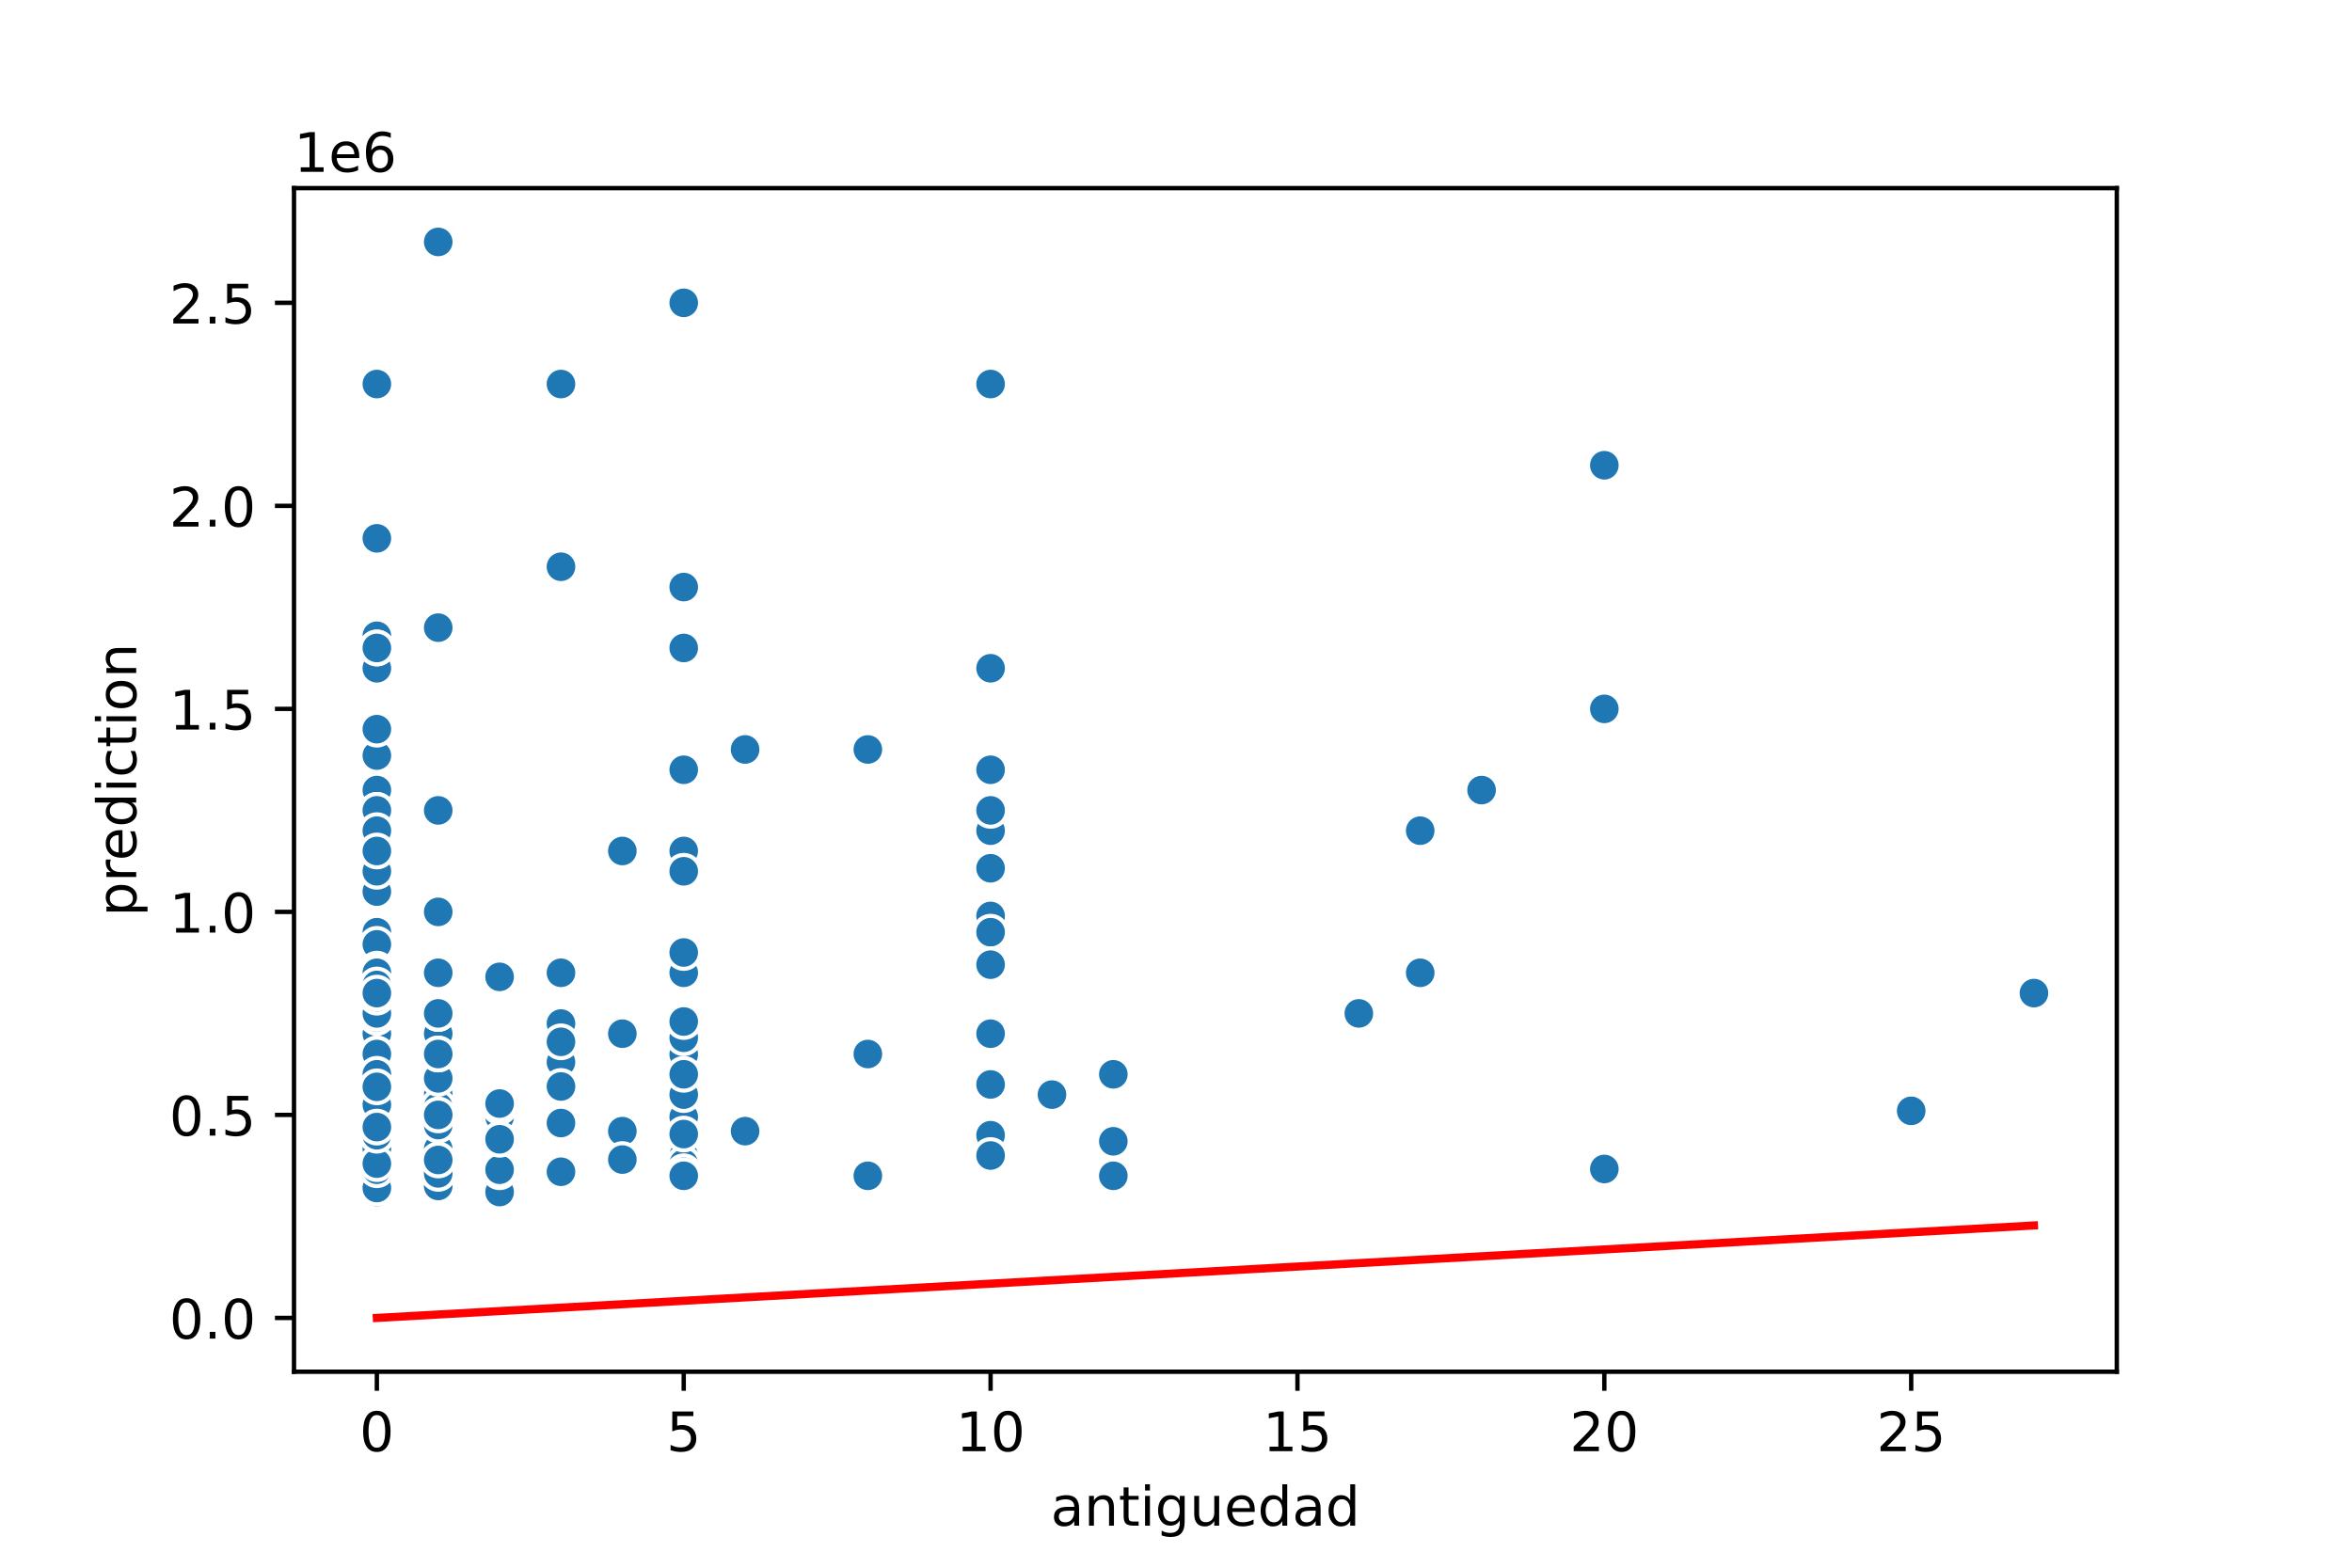 <?xml version="1.0" encoding="utf-8" standalone="no"?>
<!DOCTYPE svg PUBLIC "-//W3C//DTD SVG 1.1//EN"
  "http://www.w3.org/Graphics/SVG/1.1/DTD/svg11.dtd">
<!-- Created with matplotlib (https://matplotlib.org/) -->
<svg height="288pt" version="1.1" viewBox="0 0 432 288" width="432pt" xmlns="http://www.w3.org/2000/svg" xmlns:xlink="http://www.w3.org/1999/xlink">
 <defs>
  <style type="text/css">
*{stroke-linecap:butt;stroke-linejoin:round;}
  </style>
 </defs>
 <g id="figure_1">
  <g id="patch_1">
   <path d="M 0 288 
L 432 288 
L 432 0 
L 0 0 
z
" style="fill:#ffffff;"/>
  </g>
  <g id="axes_1">
   <g id="patch_2">
    <path d="M 54 252 
L 388.8 252 
L 388.8 34.56 
L 54 34.56 
z
" style="fill:#ffffff;"/>
   </g>
   <g id="PathCollection_1">
    <defs>
     <path d="M 0 3 
C 0.796 3 1.559 2.684 2.121 2.121 
C 2.684 1.559 3 0.796 3 0 
C 3 -0.796 2.684 -1.559 2.121 -2.121 
C 1.559 -2.684 0.796 -3 0 -3 
C -0.796 -3 -1.559 -2.684 -2.121 -2.121 
C -2.684 -1.559 -3 -0.796 -3 0 
C -3 0.796 -2.684 1.559 -2.121 2.121 
C -1.559 2.684 -0.796 3 0 3 
z
" id="m6c4ac829cf" style="stroke:#ffffff;stroke-width:0.75;"/>
    </defs>
    <g clip-path="url(#p92768148b0)">
     <use style="fill:#1f77b4;stroke:#ffffff;stroke-width:0.75;" x="103.036" xlink:href="#m6c4ac829cf" y="206.311"/>
     <use style="fill:#1f77b4;stroke:#ffffff;stroke-width:0.75;" x="80.491" xlink:href="#m6c4ac829cf" y="167.523"/>
     <use style="fill:#1f77b4;stroke:#ffffff;stroke-width:0.75;" x="69.218" xlink:href="#m6c4ac829cf" y="211.906"/>
     <use style="fill:#1f77b4;stroke:#ffffff;stroke-width:0.75;" x="69.218" xlink:href="#m6c4ac829cf" y="137.685"/>
     <use style="fill:#1f77b4;stroke:#ffffff;stroke-width:0.75;" x="80.491" xlink:href="#m6c4ac829cf" y="204.82"/>
     <use style="fill:#1f77b4;stroke:#ffffff;stroke-width:0.75;" x="125.582" xlink:href="#m6c4ac829cf" y="212.279"/>
     <use style="fill:#1f77b4;stroke:#ffffff;stroke-width:0.75;" x="69.218" xlink:href="#m6c4ac829cf" y="70.551"/>
     <use style="fill:#1f77b4;stroke:#ffffff;stroke-width:0.75;" x="125.582" xlink:href="#m6c4ac829cf" y="205.566"/>
     <use style="fill:#1f77b4;stroke:#ffffff;stroke-width:0.75;" x="80.491" xlink:href="#m6c4ac829cf" y="205.006"/>
     <use style="fill:#1f77b4;stroke:#ffffff;stroke-width:0.75;" x="125.582" xlink:href="#m6c4ac829cf" y="213.771"/>
     <use style="fill:#1f77b4;stroke:#ffffff;stroke-width:0.75;" x="80.491" xlink:href="#m6c4ac829cf" y="193.034"/>
     <use style="fill:#1f77b4;stroke:#ffffff;stroke-width:0.75;" x="69.218" xlink:href="#m6c4ac829cf" y="195.122"/>
     <use style="fill:#1f77b4;stroke:#ffffff;stroke-width:0.75;" x="204.491" xlink:href="#m6c4ac829cf" y="209.668"/>
     <use style="fill:#1f77b4;stroke:#ffffff;stroke-width:0.75;" x="103.036" xlink:href="#m6c4ac829cf" y="188.036"/>
     <use style="fill:#1f77b4;stroke:#ffffff;stroke-width:0.75;" x="80.491" xlink:href="#m6c4ac829cf" y="208.549"/>
     <use style="fill:#1f77b4;stroke:#ffffff;stroke-width:0.75;" x="69.218" xlink:href="#m6c4ac829cf" y="173.49"/>
     <use style="fill:#1f77b4;stroke:#ffffff;stroke-width:0.75;" x="260.855" xlink:href="#m6c4ac829cf" y="152.604"/>
     <use style="fill:#1f77b4;stroke:#ffffff;stroke-width:0.75;" x="69.218" xlink:href="#m6c4ac829cf" y="212.279"/>
     <use style="fill:#1f77b4;stroke:#ffffff;stroke-width:0.75;" x="69.218" xlink:href="#m6c4ac829cf" y="148.875"/>
     <use style="fill:#1f77b4;stroke:#ffffff;stroke-width:0.75;" x="181.945" xlink:href="#m6c4ac829cf" y="168.269"/>
     <use style="fill:#1f77b4;stroke:#ffffff;stroke-width:0.75;" x="69.218" xlink:href="#m6c4ac829cf" y="205.566"/>
     <use style="fill:#1f77b4;stroke:#ffffff;stroke-width:0.75;" x="91.764" xlink:href="#m6c4ac829cf" y="179.458"/>
     <use style="fill:#1f77b4;stroke:#ffffff;stroke-width:0.75;" x="125.582" xlink:href="#m6c4ac829cf" y="205.193"/>
     <use style="fill:#1f77b4;stroke:#ffffff;stroke-width:0.75;" x="103.036" xlink:href="#m6c4ac829cf" y="192.885"/>
     <use style="fill:#1f77b4;stroke:#ffffff;stroke-width:0.75;" x="125.582" xlink:href="#m6c4ac829cf" y="208.34"/>
     <use style="fill:#1f77b4;stroke:#ffffff;stroke-width:0.75;" x="125.582" xlink:href="#m6c4ac829cf" y="197.36"/>
     <use style="fill:#1f77b4;stroke:#ffffff;stroke-width:0.75;" x="80.491" xlink:href="#m6c4ac829cf" y="178.712"/>
     <use style="fill:#1f77b4;stroke:#ffffff;stroke-width:0.75;" x="80.491" xlink:href="#m6c4ac829cf" y="207.43"/>
     <use style="fill:#1f77b4;stroke:#ffffff;stroke-width:0.75;" x="69.218" xlink:href="#m6c4ac829cf" y="171.253"/>
     <use style="fill:#1f77b4;stroke:#ffffff;stroke-width:0.75;" x="69.218" xlink:href="#m6c4ac829cf" y="199.225"/>
     <use style="fill:#1f77b4;stroke:#ffffff;stroke-width:0.75;" x="80.491" xlink:href="#m6c4ac829cf" y="201.09"/>
     <use style="fill:#1f77b4;stroke:#ffffff;stroke-width:0.75;" x="80.491" xlink:href="#m6c4ac829cf" y="189.901"/>
     <use style="fill:#1f77b4;stroke:#ffffff;stroke-width:0.75;" x="91.764" xlink:href="#m6c4ac829cf" y="179.458"/>
     <use style="fill:#1f77b4;stroke:#ffffff;stroke-width:0.75;" x="69.218" xlink:href="#m6c4ac829cf" y="192.885"/>
     <use style="fill:#1f77b4;stroke:#ffffff;stroke-width:0.75;" x="159.4" xlink:href="#m6c4ac829cf" y="193.631"/>
     <use style="fill:#1f77b4;stroke:#ffffff;stroke-width:0.75;" x="69.218" xlink:href="#m6c4ac829cf" y="183.933"/>
     <use style="fill:#1f77b4;stroke:#ffffff;stroke-width:0.75;" x="69.218" xlink:href="#m6c4ac829cf" y="160.809"/>
     <use style="fill:#1f77b4;stroke:#ffffff;stroke-width:0.75;" x="69.218" xlink:href="#m6c4ac829cf" y="205.864"/>
     <use style="fill:#1f77b4;stroke:#ffffff;stroke-width:0.75;" x="69.218" xlink:href="#m6c4ac829cf" y="177.369"/>
     <use style="fill:#1f77b4;stroke:#ffffff;stroke-width:0.75;" x="204.491" xlink:href="#m6c4ac829cf" y="216.009"/>
     <use style="fill:#1f77b4;stroke:#ffffff;stroke-width:0.75;" x="294.673" xlink:href="#m6c4ac829cf" y="130.226"/>
     <use style="fill:#1f77b4;stroke:#ffffff;stroke-width:0.75;" x="125.582" xlink:href="#m6c4ac829cf" y="215.263"/>
     <use style="fill:#1f77b4;stroke:#ffffff;stroke-width:0.75;" x="181.945" xlink:href="#m6c4ac829cf" y="159.508"/>
     <use style="fill:#1f77b4;stroke:#ffffff;stroke-width:0.75;" x="69.218" xlink:href="#m6c4ac829cf" y="218.992"/>
     <use style="fill:#1f77b4;stroke:#ffffff;stroke-width:0.75;" x="69.218" xlink:href="#m6c4ac829cf" y="156.334"/>
     <use style="fill:#1f77b4;stroke:#ffffff;stroke-width:0.75;" x="69.218" xlink:href="#m6c4ac829cf" y="189.901"/>
     <use style="fill:#1f77b4;stroke:#ffffff;stroke-width:0.75;" x="69.218" xlink:href="#m6c4ac829cf" y="182.442"/>
     <use style="fill:#1f77b4;stroke:#ffffff;stroke-width:0.75;" x="69.218" xlink:href="#m6c4ac829cf" y="195.868"/>
     <use style="fill:#1f77b4;stroke:#ffffff;stroke-width:0.75;" x="91.764" xlink:href="#m6c4ac829cf" y="205.193"/>
     <use style="fill:#1f77b4;stroke:#ffffff;stroke-width:0.75;" x="80.491" xlink:href="#m6c4ac829cf" y="148.875"/>
     <use style="fill:#1f77b4;stroke:#ffffff;stroke-width:0.75;" x="80.491" xlink:href="#m6c4ac829cf" y="217.873"/>
     <use style="fill:#1f77b4;stroke:#ffffff;stroke-width:0.75;" x="69.218" xlink:href="#m6c4ac829cf" y="138.804"/>
     <use style="fill:#1f77b4;stroke:#ffffff;stroke-width:0.75;" x="69.218" xlink:href="#m6c4ac829cf" y="201.463"/>
     <use style="fill:#1f77b4;stroke:#ffffff;stroke-width:0.75;" x="125.582" xlink:href="#m6c4ac829cf" y="119.037"/>
     <use style="fill:#1f77b4;stroke:#ffffff;stroke-width:0.75;" x="91.764" xlink:href="#m6c4ac829cf" y="217.501"/>
     <use style="fill:#1f77b4;stroke:#ffffff;stroke-width:0.75;" x="125.582" xlink:href="#m6c4ac829cf" y="178.712"/>
     <use style="fill:#1f77b4;stroke:#ffffff;stroke-width:0.75;" x="69.218" xlink:href="#m6c4ac829cf" y="191.393"/>
     <use style="fill:#1f77b4;stroke:#ffffff;stroke-width:0.75;" x="91.764" xlink:href="#m6c4ac829cf" y="218.992"/>
     <use style="fill:#1f77b4;stroke:#ffffff;stroke-width:0.75;" x="69.218" xlink:href="#m6c4ac829cf" y="190.909"/>
     <use style="fill:#1f77b4;stroke:#ffffff;stroke-width:0.75;" x="125.582" xlink:href="#m6c4ac829cf" y="193.705"/>
     <use style="fill:#1f77b4;stroke:#ffffff;stroke-width:0.75;" x="69.218" xlink:href="#m6c4ac829cf" y="199.747"/>
     <use style="fill:#1f77b4;stroke:#ffffff;stroke-width:0.75;" x="69.218" xlink:href="#m6c4ac829cf" y="116.799"/>
     <use style="fill:#1f77b4;stroke:#ffffff;stroke-width:0.75;" x="69.218" xlink:href="#m6c4ac829cf" y="193.631"/>
     <use style="fill:#1f77b4;stroke:#ffffff;stroke-width:0.75;" x="91.764" xlink:href="#m6c4ac829cf" y="202.656"/>
     <use style="fill:#1f77b4;stroke:#ffffff;stroke-width:0.75;" x="91.764" xlink:href="#m6c4ac829cf" y="215.263"/>
     <use style="fill:#1f77b4;stroke:#ffffff;stroke-width:0.75;" x="69.218" xlink:href="#m6c4ac829cf" y="174.982"/>
     <use style="fill:#1f77b4;stroke:#ffffff;stroke-width:0.75;" x="114.309" xlink:href="#m6c4ac829cf" y="156.334"/>
     <use style="fill:#1f77b4;stroke:#ffffff;stroke-width:0.75;" x="69.218" xlink:href="#m6c4ac829cf" y="201.09"/>
     <use style="fill:#1f77b4;stroke:#ffffff;stroke-width:0.75;" x="69.218" xlink:href="#m6c4ac829cf" y="187.663"/>
     <use style="fill:#1f77b4;stroke:#ffffff;stroke-width:0.75;" x="69.218" xlink:href="#m6c4ac829cf" y="122.767"/>
     <use style="fill:#1f77b4;stroke:#ffffff;stroke-width:0.75;" x="69.218" xlink:href="#m6c4ac829cf" y="203.328"/>
     <use style="fill:#1f77b4;stroke:#ffffff;stroke-width:0.75;" x="69.218" xlink:href="#m6c4ac829cf" y="189.901"/>
     <use style="fill:#1f77b4;stroke:#ffffff;stroke-width:0.75;" x="69.218" xlink:href="#m6c4ac829cf" y="163.793"/>
     <use style="fill:#1f77b4;stroke:#ffffff;stroke-width:0.75;" x="181.945" xlink:href="#m6c4ac829cf" y="152.604"/>
     <use style="fill:#1f77b4;stroke:#ffffff;stroke-width:0.75;" x="125.582" xlink:href="#m6c4ac829cf" y="190.647"/>
     <use style="fill:#1f77b4;stroke:#ffffff;stroke-width:0.75;" x="181.945" xlink:href="#m6c4ac829cf" y="199.598"/>
     <use style="fill:#1f77b4;stroke:#ffffff;stroke-width:0.75;" x="294.673" xlink:href="#m6c4ac829cf" y="85.47"/>
     <use style="fill:#1f77b4;stroke:#ffffff;stroke-width:0.75;" x="181.945" xlink:href="#m6c4ac829cf" y="189.901"/>
     <use style="fill:#1f77b4;stroke:#ffffff;stroke-width:0.75;" x="125.582" xlink:href="#m6c4ac829cf" y="107.848"/>
     <use style="fill:#1f77b4;stroke:#ffffff;stroke-width:0.75;" x="69.218" xlink:href="#m6c4ac829cf" y="213.771"/>
     <use style="fill:#1f77b4;stroke:#ffffff;stroke-width:0.75;" x="125.582" xlink:href="#m6c4ac829cf" y="187.663"/>
     <use style="fill:#1f77b4;stroke:#ffffff;stroke-width:0.75;" x="69.218" xlink:href="#m6c4ac829cf" y="173.49"/>
     <use style="fill:#1f77b4;stroke:#ffffff;stroke-width:0.75;" x="69.218" xlink:href="#m6c4ac829cf" y="217.426"/>
     <use style="fill:#1f77b4;stroke:#ffffff;stroke-width:0.75;" x="193.218" xlink:href="#m6c4ac829cf" y="201.09"/>
     <use style="fill:#1f77b4;stroke:#ffffff;stroke-width:0.75;" x="69.218" xlink:href="#m6c4ac829cf" y="180.95"/>
     <use style="fill:#1f77b4;stroke:#ffffff;stroke-width:0.75;" x="69.218" xlink:href="#m6c4ac829cf" y="189.901"/>
     <use style="fill:#1f77b4;stroke:#ffffff;stroke-width:0.75;" x="69.218" xlink:href="#m6c4ac829cf" y="207.803"/>
     <use style="fill:#1f77b4;stroke:#ffffff;stroke-width:0.75;" x="69.218" xlink:href="#m6c4ac829cf" y="214.89"/>
     <use style="fill:#1f77b4;stroke:#ffffff;stroke-width:0.75;" x="125.582" xlink:href="#m6c4ac829cf" y="156.707"/>
     <use style="fill:#1f77b4;stroke:#ffffff;stroke-width:0.75;" x="69.218" xlink:href="#m6c4ac829cf" y="183.933"/>
     <use style="fill:#1f77b4;stroke:#ffffff;stroke-width:0.75;" x="69.218" xlink:href="#m6c4ac829cf" y="182.815"/>
     <use style="fill:#1f77b4;stroke:#ffffff;stroke-width:0.75;" x="69.218" xlink:href="#m6c4ac829cf" y="214.89"/>
     <use style="fill:#1f77b4;stroke:#ffffff;stroke-width:0.75;" x="69.218" xlink:href="#m6c4ac829cf" y="214.89"/>
     <use style="fill:#1f77b4;stroke:#ffffff;stroke-width:0.75;" x="69.218" xlink:href="#m6c4ac829cf" y="98.897"/>
     <use style="fill:#1f77b4;stroke:#ffffff;stroke-width:0.75;" x="69.218" xlink:href="#m6c4ac829cf" y="145.145"/>
     <use style="fill:#1f77b4;stroke:#ffffff;stroke-width:0.75;" x="69.218" xlink:href="#m6c4ac829cf" y="152.604"/>
     <use style="fill:#1f77b4;stroke:#ffffff;stroke-width:0.75;" x="181.945" xlink:href="#m6c4ac829cf" y="199.225"/>
     <use style="fill:#1f77b4;stroke:#ffffff;stroke-width:0.75;" x="69.218" xlink:href="#m6c4ac829cf" y="197.733"/>
     <use style="fill:#1f77b4;stroke:#ffffff;stroke-width:0.75;" x="69.218" xlink:href="#m6c4ac829cf" y="193.631"/>
     <use style="fill:#1f77b4;stroke:#ffffff;stroke-width:0.75;" x="69.218" xlink:href="#m6c4ac829cf" y="156.334"/>
     <use style="fill:#1f77b4;stroke:#ffffff;stroke-width:0.75;" x="80.491" xlink:href="#m6c4ac829cf" y="215.561"/>
     <use style="fill:#1f77b4;stroke:#ffffff;stroke-width:0.75;" x="125.582" xlink:href="#m6c4ac829cf" y="216.009"/>
     <use style="fill:#1f77b4;stroke:#ffffff;stroke-width:0.75;" x="103.036" xlink:href="#m6c4ac829cf" y="195.122"/>
     <use style="fill:#1f77b4;stroke:#ffffff;stroke-width:0.75;" x="181.945" xlink:href="#m6c4ac829cf" y="70.551"/>
     <use style="fill:#1f77b4;stroke:#ffffff;stroke-width:0.75;" x="125.582" xlink:href="#m6c4ac829cf" y="156.334"/>
     <use style="fill:#1f77b4;stroke:#ffffff;stroke-width:0.75;" x="69.218" xlink:href="#m6c4ac829cf" y="150.366"/>
     <use style="fill:#1f77b4;stroke:#ffffff;stroke-width:0.75;" x="204.491" xlink:href="#m6c4ac829cf" y="197.36"/>
     <use style="fill:#1f77b4;stroke:#ffffff;stroke-width:0.75;" x="294.673" xlink:href="#m6c4ac829cf" y="214.753"/>
     <use style="fill:#1f77b4;stroke:#ffffff;stroke-width:0.75;" x="114.309" xlink:href="#m6c4ac829cf" y="189.901"/>
     <use style="fill:#1f77b4;stroke:#ffffff;stroke-width:0.75;" x="373.582" xlink:href="#m6c4ac829cf" y="182.442"/>
     <use style="fill:#1f77b4;stroke:#ffffff;stroke-width:0.75;" x="69.218" xlink:href="#m6c4ac829cf" y="218.246"/>
     <use style="fill:#1f77b4;stroke:#ffffff;stroke-width:0.75;" x="80.491" xlink:href="#m6c4ac829cf" y="186.171"/>
     <use style="fill:#1f77b4;stroke:#ffffff;stroke-width:0.75;" x="69.218" xlink:href="#m6c4ac829cf" y="199.747"/>
     <use style="fill:#1f77b4;stroke:#ffffff;stroke-width:0.75;" x="69.218" xlink:href="#m6c4ac829cf" y="178.712"/>
     <use style="fill:#1f77b4;stroke:#ffffff;stroke-width:0.75;" x="181.945" xlink:href="#m6c4ac829cf" y="171.253"/>
     <use style="fill:#1f77b4;stroke:#ffffff;stroke-width:0.75;" x="159.4" xlink:href="#m6c4ac829cf" y="216.009"/>
     <use style="fill:#1f77b4;stroke:#ffffff;stroke-width:0.75;" x="69.218" xlink:href="#m6c4ac829cf" y="214.89"/>
     <use style="fill:#1f77b4;stroke:#ffffff;stroke-width:0.75;" x="80.491" xlink:href="#m6c4ac829cf" y="211.085"/>
     <use style="fill:#1f77b4;stroke:#ffffff;stroke-width:0.75;" x="69.218" xlink:href="#m6c4ac829cf" y="186.917"/>
     <use style="fill:#1f77b4;stroke:#ffffff;stroke-width:0.75;" x="125.582" xlink:href="#m6c4ac829cf" y="141.415"/>
     <use style="fill:#1f77b4;stroke:#ffffff;stroke-width:0.75;" x="80.491" xlink:href="#m6c4ac829cf" y="206.684"/>
     <use style="fill:#1f77b4;stroke:#ffffff;stroke-width:0.75;" x="125.582" xlink:href="#m6c4ac829cf" y="55.633"/>
     <use style="fill:#1f77b4;stroke:#ffffff;stroke-width:0.75;" x="69.218" xlink:href="#m6c4ac829cf" y="178.041"/>
     <use style="fill:#1f77b4;stroke:#ffffff;stroke-width:0.75;" x="69.218" xlink:href="#m6c4ac829cf" y="200.344"/>
     <use style="fill:#1f77b4;stroke:#ffffff;stroke-width:0.75;" x="69.218" xlink:href="#m6c4ac829cf" y="145.145"/>
     <use style="fill:#1f77b4;stroke:#ffffff;stroke-width:0.75;" x="69.218" xlink:href="#m6c4ac829cf" y="178.712"/>
     <use style="fill:#1f77b4;stroke:#ffffff;stroke-width:0.75;" x="69.218" xlink:href="#m6c4ac829cf" y="198.852"/>
     <use style="fill:#1f77b4;stroke:#ffffff;stroke-width:0.75;" x="181.945" xlink:href="#m6c4ac829cf" y="122.767"/>
     <use style="fill:#1f77b4;stroke:#ffffff;stroke-width:0.75;" x="69.218" xlink:href="#m6c4ac829cf" y="148.875"/>
     <use style="fill:#1f77b4;stroke:#ffffff;stroke-width:0.75;" x="103.036" xlink:href="#m6c4ac829cf" y="104.118"/>
     <use style="fill:#1f77b4;stroke:#ffffff;stroke-width:0.75;" x="103.036" xlink:href="#m6c4ac829cf" y="215.263"/>
     <use style="fill:#1f77b4;stroke:#ffffff;stroke-width:0.75;" x="125.582" xlink:href="#m6c4ac829cf" y="201.09"/>
     <use style="fill:#1f77b4;stroke:#ffffff;stroke-width:0.75;" x="125.582" xlink:href="#m6c4ac829cf" y="174.982"/>
     <use style="fill:#1f77b4;stroke:#ffffff;stroke-width:0.75;" x="69.218" xlink:href="#m6c4ac829cf" y="207.43"/>
     <use style="fill:#1f77b4;stroke:#ffffff;stroke-width:0.75;" x="80.491" xlink:href="#m6c4ac829cf" y="203.328"/>
     <use style="fill:#1f77b4;stroke:#ffffff;stroke-width:0.75;" x="80.491" xlink:href="#m6c4ac829cf" y="198.106"/>
     <use style="fill:#1f77b4;stroke:#ffffff;stroke-width:0.75;" x="249.582" xlink:href="#m6c4ac829cf" y="186.171"/>
     <use style="fill:#1f77b4;stroke:#ffffff;stroke-width:0.75;" x="80.491" xlink:href="#m6c4ac829cf" y="186.171"/>
     <use style="fill:#1f77b4;stroke:#ffffff;stroke-width:0.75;" x="103.036" xlink:href="#m6c4ac829cf" y="191.393"/>
     <use style="fill:#1f77b4;stroke:#ffffff;stroke-width:0.75;" x="103.036" xlink:href="#m6c4ac829cf" y="70.551"/>
     <use style="fill:#1f77b4;stroke:#ffffff;stroke-width:0.75;" x="69.218" xlink:href="#m6c4ac829cf" y="194.451"/>
     <use style="fill:#1f77b4;stroke:#ffffff;stroke-width:0.75;" x="69.218" xlink:href="#m6c4ac829cf" y="193.631"/>
     <use style="fill:#1f77b4;stroke:#ffffff;stroke-width:0.75;" x="80.491" xlink:href="#m6c4ac829cf" y="193.631"/>
     <use style="fill:#1f77b4;stroke:#ffffff;stroke-width:0.75;" x="260.855" xlink:href="#m6c4ac829cf" y="178.712"/>
     <use style="fill:#1f77b4;stroke:#ffffff;stroke-width:0.75;" x="69.218" xlink:href="#m6c4ac829cf" y="156.334"/>
     <use style="fill:#1f77b4;stroke:#ffffff;stroke-width:0.75;" x="80.491" xlink:href="#m6c4ac829cf" y="186.171"/>
     <use style="fill:#1f77b4;stroke:#ffffff;stroke-width:0.75;" x="181.945" xlink:href="#m6c4ac829cf" y="148.875"/>
     <use style="fill:#1f77b4;stroke:#ffffff;stroke-width:0.75;" x="103.036" xlink:href="#m6c4ac829cf" y="199.598"/>
     <use style="fill:#1f77b4;stroke:#ffffff;stroke-width:0.75;" x="69.218" xlink:href="#m6c4ac829cf" y="133.956"/>
     <use style="fill:#1f77b4;stroke:#ffffff;stroke-width:0.75;" x="181.945" xlink:href="#m6c4ac829cf" y="177.22"/>
     <use style="fill:#1f77b4;stroke:#ffffff;stroke-width:0.75;" x="69.218" xlink:href="#m6c4ac829cf" y="148.875"/>
     <use style="fill:#1f77b4;stroke:#ffffff;stroke-width:0.75;" x="272.127" xlink:href="#m6c4ac829cf" y="145.145"/>
     <use style="fill:#1f77b4;stroke:#ffffff;stroke-width:0.75;" x="69.218" xlink:href="#m6c4ac829cf" y="160.064"/>
     <use style="fill:#1f77b4;stroke:#ffffff;stroke-width:0.75;" x="69.218" xlink:href="#m6c4ac829cf" y="181.77"/>
     <use style="fill:#1f77b4;stroke:#ffffff;stroke-width:0.75;" x="80.491" xlink:href="#m6c4ac829cf" y="44.444"/>
     <use style="fill:#1f77b4;stroke:#ffffff;stroke-width:0.75;" x="136.855" xlink:href="#m6c4ac829cf" y="137.685"/>
     <use style="fill:#1f77b4;stroke:#ffffff;stroke-width:0.75;" x="69.218" xlink:href="#m6c4ac829cf" y="211.048"/>
     <use style="fill:#1f77b4;stroke:#ffffff;stroke-width:0.75;" x="69.218" xlink:href="#m6c4ac829cf" y="186.171"/>
     <use style="fill:#1f77b4;stroke:#ffffff;stroke-width:0.75;" x="69.218" xlink:href="#m6c4ac829cf" y="98.897"/>
     <use style="fill:#1f77b4;stroke:#ffffff;stroke-width:0.75;" x="159.4" xlink:href="#m6c4ac829cf" y="216.009"/>
     <use style="fill:#1f77b4;stroke:#ffffff;stroke-width:0.75;" x="125.582" xlink:href="#m6c4ac829cf" y="197.36"/>
     <use style="fill:#1f77b4;stroke:#ffffff;stroke-width:0.75;" x="125.582" xlink:href="#m6c4ac829cf" y="160.064"/>
     <use style="fill:#1f77b4;stroke:#ffffff;stroke-width:0.75;" x="69.218" xlink:href="#m6c4ac829cf" y="180.95"/>
     <use style="fill:#1f77b4;stroke:#ffffff;stroke-width:0.75;" x="80.491" xlink:href="#m6c4ac829cf" y="193.631"/>
     <use style="fill:#1f77b4;stroke:#ffffff;stroke-width:0.75;" x="181.945" xlink:href="#m6c4ac829cf" y="141.415"/>
     <use style="fill:#1f77b4;stroke:#ffffff;stroke-width:0.75;" x="69.218" xlink:href="#m6c4ac829cf" y="183.188"/>
     <use style="fill:#1f77b4;stroke:#ffffff;stroke-width:0.75;" x="136.855" xlink:href="#m6c4ac829cf" y="207.803"/>
     <use style="fill:#1f77b4;stroke:#ffffff;stroke-width:0.75;" x="69.218" xlink:href="#m6c4ac829cf" y="152.604"/>
     <use style="fill:#1f77b4;stroke:#ffffff;stroke-width:0.75;" x="69.218" xlink:href="#m6c4ac829cf" y="197.36"/>
     <use style="fill:#1f77b4;stroke:#ffffff;stroke-width:0.75;" x="69.218" xlink:href="#m6c4ac829cf" y="202.955"/>
     <use style="fill:#1f77b4;stroke:#ffffff;stroke-width:0.75;" x="69.218" xlink:href="#m6c4ac829cf" y="119.037"/>
     <use style="fill:#1f77b4;stroke:#ffffff;stroke-width:0.75;" x="69.218" xlink:href="#m6c4ac829cf" y="199.665"/>
     <use style="fill:#1f77b4;stroke:#ffffff;stroke-width:0.75;" x="69.218" xlink:href="#m6c4ac829cf" y="208.549"/>
     <use style="fill:#1f77b4;stroke:#ffffff;stroke-width:0.75;" x="69.218" xlink:href="#m6c4ac829cf" y="213.771"/>
     <use style="fill:#1f77b4;stroke:#ffffff;stroke-width:0.75;" x="159.4" xlink:href="#m6c4ac829cf" y="137.685"/>
     <use style="fill:#1f77b4;stroke:#ffffff;stroke-width:0.75;" x="91.764" xlink:href="#m6c4ac829cf" y="203.328"/>
     <use style="fill:#1f77b4;stroke:#ffffff;stroke-width:0.75;" x="114.309" xlink:href="#m6c4ac829cf" y="207.803"/>
     <use style="fill:#1f77b4;stroke:#ffffff;stroke-width:0.75;" x="69.218" xlink:href="#m6c4ac829cf" y="208.549"/>
     <use style="fill:#1f77b4;stroke:#ffffff;stroke-width:0.75;" x="80.491" xlink:href="#m6c4ac829cf" y="204.82"/>
     <use style="fill:#1f77b4;stroke:#ffffff;stroke-width:0.75;" x="181.945" xlink:href="#m6c4ac829cf" y="208.549"/>
     <use style="fill:#1f77b4;stroke:#ffffff;stroke-width:0.75;" x="351.036" xlink:href="#m6c4ac829cf" y="204.074"/>
     <use style="fill:#1f77b4;stroke:#ffffff;stroke-width:0.75;" x="181.945" xlink:href="#m6c4ac829cf" y="212.279"/>
     <use style="fill:#1f77b4;stroke:#ffffff;stroke-width:0.75;" x="103.036" xlink:href="#m6c4ac829cf" y="178.712"/>
     <use style="fill:#1f77b4;stroke:#ffffff;stroke-width:0.75;" x="91.764" xlink:href="#m6c4ac829cf" y="202.731"/>
     <use style="fill:#1f77b4;stroke:#ffffff;stroke-width:0.75;" x="69.218" xlink:href="#m6c4ac829cf" y="182.442"/>
     <use style="fill:#1f77b4;stroke:#ffffff;stroke-width:0.75;" x="91.764" xlink:href="#m6c4ac829cf" y="214.89"/>
     <use style="fill:#1f77b4;stroke:#ffffff;stroke-width:0.75;" x="69.218" xlink:href="#m6c4ac829cf" y="207.057"/>
     <use style="fill:#1f77b4;stroke:#ffffff;stroke-width:0.75;" x="80.491" xlink:href="#m6c4ac829cf" y="213.099"/>
     <use style="fill:#1f77b4;stroke:#ffffff;stroke-width:0.75;" x="80.491" xlink:href="#m6c4ac829cf" y="115.307"/>
     <use style="fill:#1f77b4;stroke:#ffffff;stroke-width:0.75;" x="69.218" xlink:href="#m6c4ac829cf" y="156.334"/>
     <use style="fill:#1f77b4;stroke:#ffffff;stroke-width:0.75;" x="80.491" xlink:href="#m6c4ac829cf" y="167.523"/>
     <use style="fill:#1f77b4;stroke:#ffffff;stroke-width:0.75;" x="91.764" xlink:href="#m6c4ac829cf" y="209.295"/>
     <use style="fill:#1f77b4;stroke:#ffffff;stroke-width:0.75;" x="69.218" xlink:href="#m6c4ac829cf" y="119.037"/>
     <use style="fill:#1f77b4;stroke:#ffffff;stroke-width:0.75;" x="114.309" xlink:href="#m6c4ac829cf" y="213.025"/>
    </g>
   </g>
   <g id="PolyCollection_1">
    <path clip-path="url(#p92768148b0)" d="M 69.218 242.116 
L 69.218 242.116 
L 80.491 241.487 
L 91.764 240.858 
L 103.036 240.229 
L 114.309 239.6 
L 125.582 238.97 
L 136.855 238.341 
L 159.4 237.083 
L 181.945 235.824 
L 181.945 235.824 
L 181.945 235.824 
L 159.4 237.083 
L 136.855 238.341 
L 125.582 238.97 
L 114.309 239.6 
L 103.036 240.229 
L 91.764 240.858 
L 80.491 241.487 
L 69.218 242.116 
z
" style="fill:#ff0000;fill-opacity:0.2;stroke:#ff0000;stroke-opacity:0.2;"/>
    <path clip-path="url(#p92768148b0)" d="M 204.491 234.566 
L 204.491 234.566 
L 204.491 234.566 
L 204.491 234.566 
z
" style="fill:#ff0000;fill-opacity:0.2;stroke:#ff0000;stroke-opacity:0.2;"/>
    <path clip-path="url(#p92768148b0)" d="M 260.855 231.42 
L 260.855 231.42 
L 260.855 231.42 
L 260.855 231.42 
z
" style="fill:#ff0000;fill-opacity:0.2;stroke:#ff0000;stroke-opacity:0.2;"/>
    <path clip-path="url(#p92768148b0)" d="M 294.673 229.532 
L 294.673 229.532 
L 294.673 229.532 
L 294.673 229.532 
z
" style="fill:#ff0000;fill-opacity:0.2;stroke:#ff0000;stroke-opacity:0.2;"/>
   </g>
   <g id="matplotlib.axis_1">
    <g id="xtick_1">
     <g id="line2d_1">
      <defs>
       <path d="M 0 0 
L 0 3.5 
" id="m1cb7a3b52b" style="stroke:#000000;stroke-width:0.8;"/>
      </defs>
      <g>
       <use style="stroke:#000000;stroke-width:0.8;" x="69.218" xlink:href="#m1cb7a3b52b" y="252"/>
      </g>
     </g>
     <g id="text_1">
      <!-- 0 -->
      <defs>
       <path d="M 31.781 66.406 
Q 24.172 66.406 20.328 58.906 
Q 16.5 51.422 16.5 36.375 
Q 16.5 21.391 20.328 13.891 
Q 24.172 6.391 31.781 6.391 
Q 39.453 6.391 43.281 13.891 
Q 47.125 21.391 47.125 36.375 
Q 47.125 51.422 43.281 58.906 
Q 39.453 66.406 31.781 66.406 
z
M 31.781 74.219 
Q 44.047 74.219 50.516 64.516 
Q 56.984 54.828 56.984 36.375 
Q 56.984 17.969 50.516 8.266 
Q 44.047 -1.422 31.781 -1.422 
Q 19.531 -1.422 13.062 8.266 
Q 6.594 17.969 6.594 36.375 
Q 6.594 54.828 13.062 64.516 
Q 19.531 74.219 31.781 74.219 
z
" id="DejaVuSans-48"/>
      </defs>
      <g transform="translate(66.037 266.598)scale(0.1 -0.1)">
       <use xlink:href="#DejaVuSans-48"/>
      </g>
     </g>
    </g>
    <g id="xtick_2">
     <g id="line2d_2">
      <g>
       <use style="stroke:#000000;stroke-width:0.8;" x="125.582" xlink:href="#m1cb7a3b52b" y="252"/>
      </g>
     </g>
     <g id="text_2">
      <!-- 5 -->
      <defs>
       <path d="M 10.797 72.906 
L 49.516 72.906 
L 49.516 64.594 
L 19.828 64.594 
L 19.828 46.734 
Q 21.969 47.469 24.109 47.828 
Q 26.266 48.188 28.422 48.188 
Q 40.625 48.188 47.75 41.5 
Q 54.891 34.812 54.891 23.391 
Q 54.891 11.625 47.562 5.094 
Q 40.234 -1.422 26.906 -1.422 
Q 22.312 -1.422 17.547 -0.641 
Q 12.797 0.141 7.719 1.703 
L 7.719 11.625 
Q 12.109 9.234 16.797 8.062 
Q 21.484 6.891 26.703 6.891 
Q 35.156 6.891 40.078 11.328 
Q 45.016 15.766 45.016 23.391 
Q 45.016 31 40.078 35.438 
Q 35.156 39.891 26.703 39.891 
Q 22.75 39.891 18.812 39.016 
Q 14.891 38.141 10.797 36.281 
z
" id="DejaVuSans-53"/>
      </defs>
      <g transform="translate(122.401 266.598)scale(0.1 -0.1)">
       <use xlink:href="#DejaVuSans-53"/>
      </g>
     </g>
    </g>
    <g id="xtick_3">
     <g id="line2d_3">
      <g>
       <use style="stroke:#000000;stroke-width:0.8;" x="181.945" xlink:href="#m1cb7a3b52b" y="252"/>
      </g>
     </g>
     <g id="text_3">
      <!-- 10 -->
      <defs>
       <path d="M 12.406 8.297 
L 28.516 8.297 
L 28.516 63.922 
L 10.984 60.406 
L 10.984 69.391 
L 28.422 72.906 
L 38.281 72.906 
L 38.281 8.297 
L 54.391 8.297 
L 54.391 0 
L 12.406 0 
z
" id="DejaVuSans-49"/>
      </defs>
      <g transform="translate(175.583 266.598)scale(0.1 -0.1)">
       <use xlink:href="#DejaVuSans-49"/>
       <use x="63.623" xlink:href="#DejaVuSans-48"/>
      </g>
     </g>
    </g>
    <g id="xtick_4">
     <g id="line2d_4">
      <g>
       <use style="stroke:#000000;stroke-width:0.8;" x="238.309" xlink:href="#m1cb7a3b52b" y="252"/>
      </g>
     </g>
     <g id="text_4">
      <!-- 15 -->
      <g transform="translate(231.947 266.598)scale(0.1 -0.1)">
       <use xlink:href="#DejaVuSans-49"/>
       <use x="63.623" xlink:href="#DejaVuSans-53"/>
      </g>
     </g>
    </g>
    <g id="xtick_5">
     <g id="line2d_5">
      <g>
       <use style="stroke:#000000;stroke-width:0.8;" x="294.673" xlink:href="#m1cb7a3b52b" y="252"/>
      </g>
     </g>
     <g id="text_5">
      <!-- 20 -->
      <defs>
       <path d="M 19.188 8.297 
L 53.609 8.297 
L 53.609 0 
L 7.328 0 
L 7.328 8.297 
Q 12.938 14.109 22.625 23.891 
Q 32.328 33.688 34.812 36.531 
Q 39.547 41.844 41.422 45.531 
Q 43.312 49.219 43.312 52.781 
Q 43.312 58.594 39.234 62.25 
Q 35.156 65.922 28.609 65.922 
Q 23.969 65.922 18.812 64.312 
Q 13.672 62.703 7.812 59.422 
L 7.812 69.391 
Q 13.766 71.781 18.938 73 
Q 24.125 74.219 28.422 74.219 
Q 39.75 74.219 46.484 68.547 
Q 53.219 62.891 53.219 53.422 
Q 53.219 48.922 51.531 44.891 
Q 49.859 40.875 45.406 35.406 
Q 44.188 33.984 37.641 27.219 
Q 31.109 20.453 19.188 8.297 
z
" id="DejaVuSans-50"/>
      </defs>
      <g transform="translate(288.31 266.598)scale(0.1 -0.1)">
       <use xlink:href="#DejaVuSans-50"/>
       <use x="63.623" xlink:href="#DejaVuSans-48"/>
      </g>
     </g>
    </g>
    <g id="xtick_6">
     <g id="line2d_6">
      <g>
       <use style="stroke:#000000;stroke-width:0.8;" x="351.036" xlink:href="#m1cb7a3b52b" y="252"/>
      </g>
     </g>
     <g id="text_6">
      <!-- 25 -->
      <g transform="translate(344.674 266.598)scale(0.1 -0.1)">
       <use xlink:href="#DejaVuSans-50"/>
       <use x="63.623" xlink:href="#DejaVuSans-53"/>
      </g>
     </g>
    </g>
    <g id="text_7">
     <!-- antiguedad -->
     <defs>
      <path d="M 34.281 27.484 
Q 23.391 27.484 19.188 25 
Q 14.984 22.516 14.984 16.5 
Q 14.984 11.719 18.141 8.906 
Q 21.297 6.109 26.703 6.109 
Q 34.188 6.109 38.703 11.406 
Q 43.219 16.703 43.219 25.484 
L 43.219 27.484 
z
M 52.203 31.203 
L 52.203 0 
L 43.219 0 
L 43.219 8.297 
Q 40.141 3.328 35.547 0.953 
Q 30.953 -1.422 24.312 -1.422 
Q 15.922 -1.422 10.953 3.297 
Q 6 8.016 6 15.922 
Q 6 25.141 12.172 29.828 
Q 18.359 34.516 30.609 34.516 
L 43.219 34.516 
L 43.219 35.406 
Q 43.219 41.609 39.141 45 
Q 35.062 48.391 27.688 48.391 
Q 23 48.391 18.547 47.266 
Q 14.109 46.141 10.016 43.891 
L 10.016 52.203 
Q 14.938 54.109 19.578 55.047 
Q 24.219 56 28.609 56 
Q 40.484 56 46.344 49.844 
Q 52.203 43.703 52.203 31.203 
z
" id="DejaVuSans-97"/>
      <path d="M 54.891 33.016 
L 54.891 0 
L 45.906 0 
L 45.906 32.719 
Q 45.906 40.484 42.875 44.328 
Q 39.844 48.188 33.797 48.188 
Q 26.516 48.188 22.312 43.547 
Q 18.109 38.922 18.109 30.906 
L 18.109 0 
L 9.078 0 
L 9.078 54.688 
L 18.109 54.688 
L 18.109 46.188 
Q 21.344 51.125 25.703 53.562 
Q 30.078 56 35.797 56 
Q 45.219 56 50.047 50.172 
Q 54.891 44.344 54.891 33.016 
z
" id="DejaVuSans-110"/>
      <path d="M 18.312 70.219 
L 18.312 54.688 
L 36.812 54.688 
L 36.812 47.703 
L 18.312 47.703 
L 18.312 18.016 
Q 18.312 11.328 20.141 9.422 
Q 21.969 7.516 27.594 7.516 
L 36.812 7.516 
L 36.812 0 
L 27.594 0 
Q 17.188 0 13.234 3.875 
Q 9.281 7.766 9.281 18.016 
L 9.281 47.703 
L 2.688 47.703 
L 2.688 54.688 
L 9.281 54.688 
L 9.281 70.219 
z
" id="DejaVuSans-116"/>
      <path d="M 9.422 54.688 
L 18.406 54.688 
L 18.406 0 
L 9.422 0 
z
M 9.422 75.984 
L 18.406 75.984 
L 18.406 64.594 
L 9.422 64.594 
z
" id="DejaVuSans-105"/>
      <path d="M 45.406 27.984 
Q 45.406 37.75 41.375 43.109 
Q 37.359 48.484 30.078 48.484 
Q 22.859 48.484 18.828 43.109 
Q 14.797 37.75 14.797 27.984 
Q 14.797 18.266 18.828 12.891 
Q 22.859 7.516 30.078 7.516 
Q 37.359 7.516 41.375 12.891 
Q 45.406 18.266 45.406 27.984 
z
M 54.391 6.781 
Q 54.391 -7.172 48.188 -13.984 
Q 42 -20.797 29.203 -20.797 
Q 24.469 -20.797 20.266 -20.094 
Q 16.062 -19.391 12.109 -17.922 
L 12.109 -9.188 
Q 16.062 -11.328 19.922 -12.344 
Q 23.781 -13.375 27.781 -13.375 
Q 36.625 -13.375 41.016 -8.766 
Q 45.406 -4.156 45.406 5.172 
L 45.406 9.625 
Q 42.625 4.781 38.281 2.391 
Q 33.938 0 27.875 0 
Q 17.828 0 11.672 7.656 
Q 5.516 15.328 5.516 27.984 
Q 5.516 40.672 11.672 48.328 
Q 17.828 56 27.875 56 
Q 33.938 56 38.281 53.609 
Q 42.625 51.219 45.406 46.391 
L 45.406 54.688 
L 54.391 54.688 
z
" id="DejaVuSans-103"/>
      <path d="M 8.5 21.578 
L 8.5 54.688 
L 17.484 54.688 
L 17.484 21.922 
Q 17.484 14.156 20.5 10.266 
Q 23.531 6.391 29.594 6.391 
Q 36.859 6.391 41.078 11.031 
Q 45.312 15.672 45.312 23.688 
L 45.312 54.688 
L 54.297 54.688 
L 54.297 0 
L 45.312 0 
L 45.312 8.406 
Q 42.047 3.422 37.719 1 
Q 33.406 -1.422 27.688 -1.422 
Q 18.266 -1.422 13.375 4.438 
Q 8.5 10.297 8.5 21.578 
z
M 31.109 56 
z
" id="DejaVuSans-117"/>
      <path d="M 56.203 29.594 
L 56.203 25.203 
L 14.891 25.203 
Q 15.484 15.922 20.484 11.062 
Q 25.484 6.203 34.422 6.203 
Q 39.594 6.203 44.453 7.469 
Q 49.312 8.734 54.109 11.281 
L 54.109 2.781 
Q 49.266 0.734 44.188 -0.344 
Q 39.109 -1.422 33.891 -1.422 
Q 20.797 -1.422 13.156 6.188 
Q 5.516 13.812 5.516 26.812 
Q 5.516 40.234 12.766 48.109 
Q 20.016 56 32.328 56 
Q 43.359 56 49.781 48.891 
Q 56.203 41.797 56.203 29.594 
z
M 47.219 32.234 
Q 47.125 39.594 43.094 43.984 
Q 39.062 48.391 32.422 48.391 
Q 24.906 48.391 20.391 44.141 
Q 15.875 39.891 15.188 32.172 
z
" id="DejaVuSans-101"/>
      <path d="M 45.406 46.391 
L 45.406 75.984 
L 54.391 75.984 
L 54.391 0 
L 45.406 0 
L 45.406 8.203 
Q 42.578 3.328 38.25 0.953 
Q 33.938 -1.422 27.875 -1.422 
Q 17.969 -1.422 11.734 6.484 
Q 5.516 14.406 5.516 27.297 
Q 5.516 40.188 11.734 48.094 
Q 17.969 56 27.875 56 
Q 33.938 56 38.25 53.625 
Q 42.578 51.266 45.406 46.391 
z
M 14.797 27.297 
Q 14.797 17.391 18.875 11.75 
Q 22.953 6.109 30.078 6.109 
Q 37.203 6.109 41.297 11.75 
Q 45.406 17.391 45.406 27.297 
Q 45.406 37.203 41.297 42.844 
Q 37.203 48.484 30.078 48.484 
Q 22.953 48.484 18.875 42.844 
Q 14.797 37.203 14.797 27.297 
z
" id="DejaVuSans-100"/>
     </defs>
     <g transform="translate(192.986 280.277)scale(0.1 -0.1)">
      <use xlink:href="#DejaVuSans-97"/>
      <use x="61.279" xlink:href="#DejaVuSans-110"/>
      <use x="124.658" xlink:href="#DejaVuSans-116"/>
      <use x="163.867" xlink:href="#DejaVuSans-105"/>
      <use x="191.65" xlink:href="#DejaVuSans-103"/>
      <use x="255.127" xlink:href="#DejaVuSans-117"/>
      <use x="318.506" xlink:href="#DejaVuSans-101"/>
      <use x="380.029" xlink:href="#DejaVuSans-100"/>
      <use x="443.506" xlink:href="#DejaVuSans-97"/>
      <use x="504.785" xlink:href="#DejaVuSans-100"/>
     </g>
    </g>
   </g>
   <g id="matplotlib.axis_2">
    <g id="ytick_1">
     <g id="line2d_7">
      <defs>
       <path d="M 0 0 
L -3.5 0 
" id="m7765ef74eb" style="stroke:#000000;stroke-width:0.8;"/>
      </defs>
      <g>
       <use style="stroke:#000000;stroke-width:0.8;" x="54" xlink:href="#m7765ef74eb" y="242.116"/>
      </g>
     </g>
     <g id="text_8">
      <!-- 0.0 -->
      <defs>
       <path d="M 10.688 12.406 
L 21 12.406 
L 21 0 
L 10.688 0 
z
" id="DejaVuSans-46"/>
      </defs>
      <g transform="translate(31.097 245.916)scale(0.1 -0.1)">
       <use xlink:href="#DejaVuSans-48"/>
       <use x="63.623" xlink:href="#DejaVuSans-46"/>
       <use x="95.41" xlink:href="#DejaVuSans-48"/>
      </g>
     </g>
    </g>
    <g id="ytick_2">
     <g id="line2d_8">
      <g>
       <use style="stroke:#000000;stroke-width:0.8;" x="54" xlink:href="#m7765ef74eb" y="204.82"/>
      </g>
     </g>
     <g id="text_9">
      <!-- 0.5 -->
      <g transform="translate(31.097 208.619)scale(0.1 -0.1)">
       <use xlink:href="#DejaVuSans-48"/>
       <use x="63.623" xlink:href="#DejaVuSans-46"/>
       <use x="95.41" xlink:href="#DejaVuSans-53"/>
      </g>
     </g>
    </g>
    <g id="ytick_3">
     <g id="line2d_9">
      <g>
       <use style="stroke:#000000;stroke-width:0.8;" x="54" xlink:href="#m7765ef74eb" y="167.523"/>
      </g>
     </g>
     <g id="text_10">
      <!-- 1.0 -->
      <g transform="translate(31.097 171.322)scale(0.1 -0.1)">
       <use xlink:href="#DejaVuSans-49"/>
       <use x="63.623" xlink:href="#DejaVuSans-46"/>
       <use x="95.41" xlink:href="#DejaVuSans-48"/>
      </g>
     </g>
    </g>
    <g id="ytick_4">
     <g id="line2d_10">
      <g>
       <use style="stroke:#000000;stroke-width:0.8;" x="54" xlink:href="#m7765ef74eb" y="130.226"/>
      </g>
     </g>
     <g id="text_11">
      <!-- 1.5 -->
      <g transform="translate(31.097 134.025)scale(0.1 -0.1)">
       <use xlink:href="#DejaVuSans-49"/>
       <use x="63.623" xlink:href="#DejaVuSans-46"/>
       <use x="95.41" xlink:href="#DejaVuSans-53"/>
      </g>
     </g>
    </g>
    <g id="ytick_5">
     <g id="line2d_11">
      <g>
       <use style="stroke:#000000;stroke-width:0.8;" x="54" xlink:href="#m7765ef74eb" y="92.929"/>
      </g>
     </g>
     <g id="text_12">
      <!-- 2.0 -->
      <g transform="translate(31.097 96.729)scale(0.1 -0.1)">
       <use xlink:href="#DejaVuSans-50"/>
       <use x="63.623" xlink:href="#DejaVuSans-46"/>
       <use x="95.41" xlink:href="#DejaVuSans-48"/>
      </g>
     </g>
    </g>
    <g id="ytick_6">
     <g id="line2d_12">
      <g>
       <use style="stroke:#000000;stroke-width:0.8;" x="54" xlink:href="#m7765ef74eb" y="55.633"/>
      </g>
     </g>
     <g id="text_13">
      <!-- 2.5 -->
      <g transform="translate(31.097 59.432)scale(0.1 -0.1)">
       <use xlink:href="#DejaVuSans-50"/>
       <use x="63.623" xlink:href="#DejaVuSans-46"/>
       <use x="95.41" xlink:href="#DejaVuSans-53"/>
      </g>
     </g>
    </g>
    <g id="text_14">
     <!-- prediction -->
     <defs>
      <path d="M 18.109 8.203 
L 18.109 -20.797 
L 9.078 -20.797 
L 9.078 54.688 
L 18.109 54.688 
L 18.109 46.391 
Q 20.953 51.266 25.266 53.625 
Q 29.594 56 35.594 56 
Q 45.562 56 51.781 48.094 
Q 58.016 40.188 58.016 27.297 
Q 58.016 14.406 51.781 6.484 
Q 45.562 -1.422 35.594 -1.422 
Q 29.594 -1.422 25.266 0.953 
Q 20.953 3.328 18.109 8.203 
z
M 48.688 27.297 
Q 48.688 37.203 44.609 42.844 
Q 40.531 48.484 33.406 48.484 
Q 26.266 48.484 22.188 42.844 
Q 18.109 37.203 18.109 27.297 
Q 18.109 17.391 22.188 11.75 
Q 26.266 6.109 33.406 6.109 
Q 40.531 6.109 44.609 11.75 
Q 48.688 17.391 48.688 27.297 
z
" id="DejaVuSans-112"/>
      <path d="M 41.109 46.297 
Q 39.594 47.172 37.812 47.578 
Q 36.031 48 33.891 48 
Q 26.266 48 22.188 43.047 
Q 18.109 38.094 18.109 28.812 
L 18.109 0 
L 9.078 0 
L 9.078 54.688 
L 18.109 54.688 
L 18.109 46.188 
Q 20.953 51.172 25.484 53.578 
Q 30.031 56 36.531 56 
Q 37.453 56 38.578 55.875 
Q 39.703 55.766 41.062 55.516 
z
" id="DejaVuSans-114"/>
      <path d="M 48.781 52.594 
L 48.781 44.188 
Q 44.969 46.297 41.141 47.344 
Q 37.312 48.391 33.406 48.391 
Q 24.656 48.391 19.812 42.844 
Q 14.984 37.312 14.984 27.297 
Q 14.984 17.281 19.812 11.734 
Q 24.656 6.203 33.406 6.203 
Q 37.312 6.203 41.141 7.25 
Q 44.969 8.297 48.781 10.406 
L 48.781 2.094 
Q 45.016 0.344 40.984 -0.531 
Q 36.969 -1.422 32.422 -1.422 
Q 20.062 -1.422 12.781 6.344 
Q 5.516 14.109 5.516 27.297 
Q 5.516 40.672 12.859 48.328 
Q 20.219 56 33.016 56 
Q 37.156 56 41.109 55.141 
Q 45.062 54.297 48.781 52.594 
z
" id="DejaVuSans-99"/>
      <path d="M 30.609 48.391 
Q 23.391 48.391 19.188 42.75 
Q 14.984 37.109 14.984 27.297 
Q 14.984 17.484 19.156 11.844 
Q 23.344 6.203 30.609 6.203 
Q 37.797 6.203 41.984 11.859 
Q 46.188 17.531 46.188 27.297 
Q 46.188 37.016 41.984 42.703 
Q 37.797 48.391 30.609 48.391 
z
M 30.609 56 
Q 42.328 56 49.016 48.375 
Q 55.719 40.766 55.719 27.297 
Q 55.719 13.875 49.016 6.219 
Q 42.328 -1.422 30.609 -1.422 
Q 18.844 -1.422 12.172 6.219 
Q 5.516 13.875 5.516 27.297 
Q 5.516 40.766 12.172 48.375 
Q 18.844 56 30.609 56 
z
" id="DejaVuSans-111"/>
     </defs>
     <g transform="translate(25.017 168.364)rotate(-90)scale(0.1 -0.1)">
      <use xlink:href="#DejaVuSans-112"/>
      <use x="63.477" xlink:href="#DejaVuSans-114"/>
      <use x="102.34" xlink:href="#DejaVuSans-101"/>
      <use x="163.863" xlink:href="#DejaVuSans-100"/>
      <use x="227.34" xlink:href="#DejaVuSans-105"/>
      <use x="255.123" xlink:href="#DejaVuSans-99"/>
      <use x="310.104" xlink:href="#DejaVuSans-116"/>
      <use x="349.312" xlink:href="#DejaVuSans-105"/>
      <use x="377.096" xlink:href="#DejaVuSans-111"/>
      <use x="438.277" xlink:href="#DejaVuSans-110"/>
     </g>
    </g>
    <g id="text_15">
     <!-- 1e6 -->
     <defs>
      <path d="M 33.016 40.375 
Q 26.375 40.375 22.484 35.828 
Q 18.609 31.297 18.609 23.391 
Q 18.609 15.531 22.484 10.953 
Q 26.375 6.391 33.016 6.391 
Q 39.656 6.391 43.531 10.953 
Q 47.406 15.531 47.406 23.391 
Q 47.406 31.297 43.531 35.828 
Q 39.656 40.375 33.016 40.375 
z
M 52.594 71.297 
L 52.594 62.312 
Q 48.875 64.062 45.094 64.984 
Q 41.312 65.922 37.594 65.922 
Q 27.828 65.922 22.672 59.328 
Q 17.531 52.734 16.797 39.406 
Q 19.672 43.656 24.016 45.922 
Q 28.375 48.188 33.594 48.188 
Q 44.578 48.188 50.953 41.516 
Q 57.328 34.859 57.328 23.391 
Q 57.328 12.156 50.688 5.359 
Q 44.047 -1.422 33.016 -1.422 
Q 20.359 -1.422 13.672 8.266 
Q 6.984 17.969 6.984 36.375 
Q 6.984 53.656 15.188 63.938 
Q 23.391 74.219 37.203 74.219 
Q 40.922 74.219 44.703 73.484 
Q 48.484 72.75 52.594 71.297 
z
" id="DejaVuSans-54"/>
     </defs>
     <g transform="translate(54 31.56)scale(0.1 -0.1)">
      <use xlink:href="#DejaVuSans-49"/>
      <use x="63.623" xlink:href="#DejaVuSans-101"/>
      <use x="125.146" xlink:href="#DejaVuSans-54"/>
     </g>
    </g>
   </g>
   <g id="line2d_13">
    <path clip-path="url(#p92768148b0)" d="M 69.218 242.116 
L 80.491 241.487 
L 91.764 240.858 
L 103.036 240.229 
L 114.309 239.6 
L 125.582 238.97 
L 136.855 238.341 
L 159.4 237.083 
L 181.945 235.824 
L 193.218 235.195 
L 204.491 234.566 
L 249.582 232.049 
L 260.855 231.42 
L 272.127 230.791 
L 294.673 229.532 
L 351.036 226.386 
L 373.582 225.128 
" style="fill:none;stroke:#ff0000;stroke-linecap:square;stroke-width:1.5;"/>
   </g>
   <g id="patch_3">
    <path d="M 54 252 
L 54 34.56 
" style="fill:none;stroke:#000000;stroke-linecap:square;stroke-linejoin:miter;stroke-width:0.8;"/>
   </g>
   <g id="patch_4">
    <path d="M 388.8 252 
L 388.8 34.56 
" style="fill:none;stroke:#000000;stroke-linecap:square;stroke-linejoin:miter;stroke-width:0.8;"/>
   </g>
   <g id="patch_5">
    <path d="M 54 252 
L 388.8 252 
" style="fill:none;stroke:#000000;stroke-linecap:square;stroke-linejoin:miter;stroke-width:0.8;"/>
   </g>
   <g id="patch_6">
    <path d="M 54 34.56 
L 388.8 34.56 
" style="fill:none;stroke:#000000;stroke-linecap:square;stroke-linejoin:miter;stroke-width:0.8;"/>
   </g>
  </g>
 </g>
 <defs>
  <clipPath id="p92768148b0">
   <rect height="217.44" width="334.8" x="54" y="34.56"/>
  </clipPath>
 </defs>
</svg>
